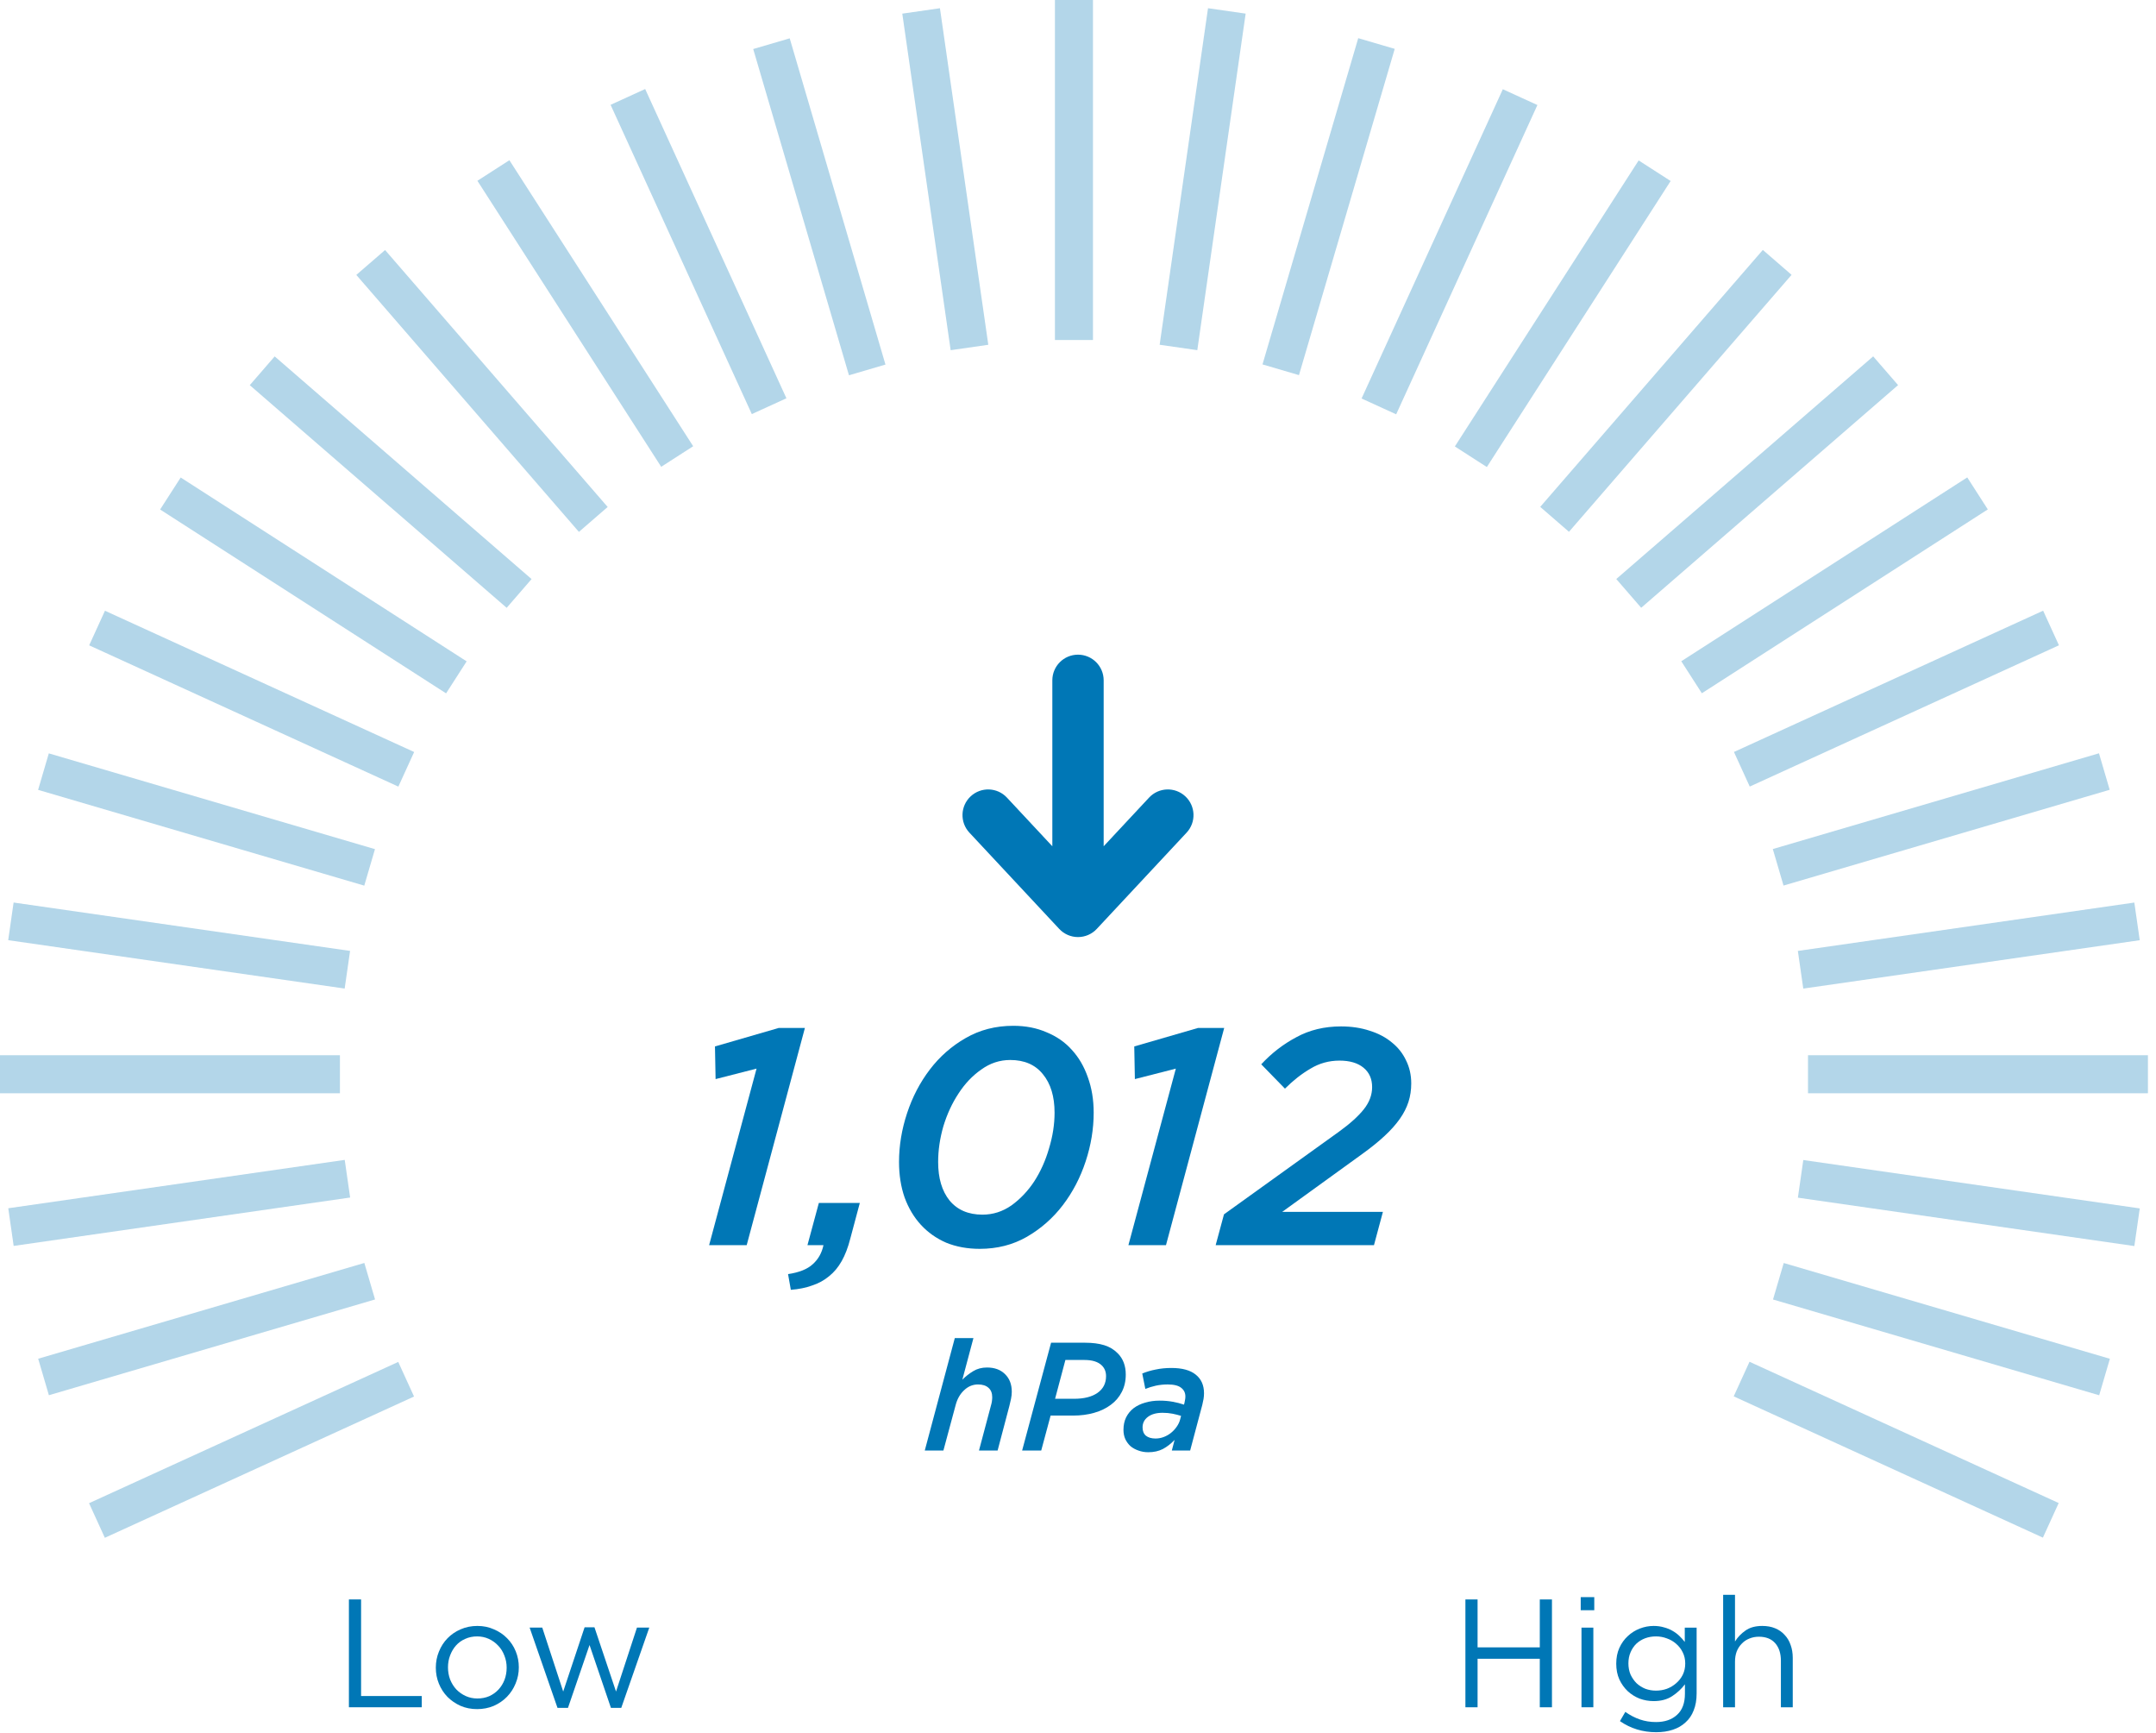 <svg width="168" height="135" viewBox="0 0 168 135" fill="none" xmlns="http://www.w3.org/2000/svg">
<path d="M94.727 97L95.375 94.6L104.327 88.168C105.191 87.544 105.839 86.96 106.271 86.416C106.703 85.872 106.919 85.296 106.919 84.688C106.919 84.048 106.695 83.544 106.247 83.176C105.799 82.808 105.175 82.624 104.375 82.624C103.559 82.624 102.807 82.832 102.119 83.248C101.431 83.648 100.767 84.168 100.127 84.808L98.279 82.912C99.079 82.048 99.991 81.344 101.015 80.8C102.039 80.24 103.199 79.96 104.495 79.96C105.311 79.96 106.055 80.072 106.727 80.296C107.399 80.504 107.975 80.808 108.455 81.208C108.935 81.592 109.303 82.056 109.559 82.6C109.831 83.144 109.967 83.744 109.967 84.4C109.967 84.912 109.895 85.392 109.751 85.84C109.607 86.288 109.383 86.728 109.079 87.16C108.775 87.592 108.383 88.032 107.903 88.48C107.423 88.928 106.839 89.4 106.151 89.896L99.911 94.408H107.759L107.063 97H94.727Z" fill="#0077B6"/>
<path d="M87.928 97L91.624 83.248L88.432 84.064L88.384 81.52L93.352 80.08H95.392L90.856 97H87.928Z" fill="#0077B6"/>
<path d="M76.342 97.288C75.382 97.288 74.51 97.128 73.726 96.808C72.958 96.472 72.302 96.008 71.758 95.416C71.214 94.824 70.79 94.112 70.486 93.28C70.198 92.448 70.054 91.528 70.054 90.52C70.054 89.256 70.262 87.992 70.678 86.728C71.094 85.464 71.686 84.328 72.454 83.32C73.222 82.312 74.15 81.496 75.238 80.872C76.342 80.232 77.582 79.912 78.958 79.912C79.918 79.912 80.782 80.08 81.55 80.416C82.334 80.736 82.99 81.192 83.518 81.784C84.062 82.376 84.478 83.088 84.766 83.92C85.07 84.752 85.222 85.672 85.222 86.68C85.222 87.944 85.014 89.208 84.598 90.472C84.182 91.736 83.59 92.872 82.822 93.88C82.054 94.888 81.118 95.712 80.014 96.352C78.926 96.976 77.702 97.288 76.342 97.288ZM76.558 94.624C77.374 94.624 78.126 94.384 78.814 93.904C79.502 93.408 80.094 92.784 80.59 92.032C81.086 91.264 81.47 90.408 81.742 89.464C82.03 88.52 82.174 87.592 82.174 86.68C82.174 85.416 81.87 84.416 81.262 83.68C80.67 82.944 79.822 82.576 78.718 82.576C77.902 82.576 77.15 82.824 76.462 83.32C75.774 83.8 75.182 84.424 74.686 85.192C74.19 85.944 73.798 86.792 73.51 87.736C73.238 88.68 73.102 89.608 73.102 90.52C73.102 91.784 73.398 92.784 73.99 93.52C74.598 94.256 75.454 94.624 76.558 94.624Z" fill="#0077B6"/>
<path d="M61.623 100.48L61.407 99.256C62.271 99.128 62.911 98.872 63.327 98.488C63.759 98.104 64.039 97.608 64.167 97H62.919L63.807 93.712H66.999L66.255 96.496C66.079 97.184 65.855 97.768 65.583 98.248C65.311 98.728 64.983 99.12 64.599 99.424C64.215 99.744 63.775 99.984 63.279 100.144C62.799 100.32 62.247 100.432 61.623 100.48Z" fill="#0077B6"/>
<path d="M55.256 97L58.952 83.248L55.76 84.064L55.712 81.52L60.68 80.08H62.72L58.184 97H55.256Z" fill="#0077B6"/>
<path d="M89.475 113.132C89.203 113.132 88.947 113.088 88.707 113C88.475 112.92 88.271 112.808 88.095 112.664C87.927 112.512 87.791 112.328 87.687 112.112C87.591 111.896 87.543 111.656 87.543 111.392C87.543 111.024 87.611 110.7 87.747 110.42C87.891 110.132 88.087 109.892 88.335 109.7C88.591 109.508 88.891 109.364 89.235 109.268C89.579 109.164 89.955 109.112 90.363 109.112C90.715 109.112 91.047 109.14 91.359 109.196C91.679 109.252 91.979 109.328 92.259 109.424L92.295 109.292C92.319 109.196 92.335 109.112 92.343 109.04C92.359 108.968 92.367 108.884 92.367 108.788C92.367 108.508 92.259 108.284 92.043 108.116C91.827 107.94 91.475 107.852 90.987 107.852C90.667 107.852 90.359 107.884 90.063 107.948C89.775 108.012 89.503 108.096 89.247 108.2L89.007 107C89.335 106.864 89.687 106.76 90.063 106.688C90.439 106.608 90.843 106.568 91.275 106.568C92.115 106.568 92.747 106.74 93.171 107.084C93.603 107.428 93.819 107.912 93.819 108.536C93.819 108.688 93.807 108.836 93.783 108.98C93.759 109.124 93.727 109.276 93.687 109.436L92.739 113H91.311L91.527 112.172C91.247 112.468 90.943 112.704 90.615 112.88C90.287 113.048 89.907 113.132 89.475 113.132ZM90.039 112.064C90.263 112.064 90.479 112.024 90.687 111.944C90.895 111.864 91.083 111.756 91.251 111.62C91.427 111.476 91.575 111.316 91.695 111.14C91.823 110.956 91.911 110.768 91.959 110.576L92.031 110.3C91.831 110.236 91.611 110.18 91.371 110.132C91.131 110.084 90.871 110.06 90.591 110.06C90.103 110.06 89.719 110.168 89.439 110.384C89.167 110.592 89.031 110.864 89.031 111.2C89.031 111.48 89.119 111.696 89.295 111.848C89.479 111.992 89.727 112.064 90.039 112.064Z" fill="#0077B6"/>
<path d="M79.646 113.001L81.902 104.601H84.554C85.13 104.601 85.626 104.665 86.042 104.793C86.458 104.921 86.81 105.133 87.098 105.429C87.514 105.845 87.722 106.397 87.722 107.085C87.722 107.589 87.618 108.041 87.41 108.441C87.21 108.833 86.926 109.165 86.558 109.437C86.198 109.709 85.766 109.917 85.262 110.061C84.758 110.205 84.21 110.277 83.618 110.277H81.866L81.134 113.001H79.646ZM82.214 108.969H83.69C84.466 108.969 85.074 108.817 85.514 108.513C85.962 108.201 86.186 107.765 86.186 107.205C86.186 106.869 86.078 106.593 85.862 106.377C85.574 106.089 85.122 105.945 84.506 105.945H83.018L82.214 108.969Z" fill="#0077B6"/>
<path d="M72.06 113L74.4 104.24H75.852L74.988 107.48C75.244 107.224 75.524 107.004 75.828 106.82C76.14 106.628 76.5 106.532 76.908 106.532C77.5 106.532 77.968 106.704 78.312 107.048C78.664 107.384 78.84 107.844 78.84 108.428C78.84 108.596 78.82 108.78 78.78 108.98C78.74 109.172 78.696 109.36 78.648 109.544L77.736 113H76.284L77.22 109.484C77.252 109.38 77.276 109.272 77.292 109.16C77.308 109.04 77.316 108.936 77.316 108.848C77.316 108.528 77.22 108.284 77.028 108.116C76.836 107.94 76.564 107.852 76.212 107.852C75.804 107.852 75.444 108 75.132 108.296C74.82 108.584 74.6 108.964 74.472 109.436L73.512 113H72.06Z" fill="#0077B6"/>
<path d="M91 63.5L84 71L91 63.5ZM84 71L77 63.5L84 71ZM84 71V53V71Z" fill="#0077B6"/>
<path fill-rule="evenodd" clip-rule="evenodd" d="M84 51C85.105 51 86 51.895 86 53V65.926L89.538 62.135C90.292 61.328 91.557 61.284 92.365 62.038C93.172 62.792 93.216 64.057 92.462 64.865L85.462 72.365C85.084 72.77 84.554 73 84 73C83.446 73 82.916 72.77 82.538 72.365L75.538 64.865C74.784 64.057 74.828 62.792 75.635 62.038C76.443 61.284 77.709 61.328 78.462 62.135L82 65.926V53C82 51.895 82.895 51 84 51Z" fill="#0077B6"/>
<path d="M46.322 126.771L48.002 131.775L49.633 126.795H50.593L48.41 133.047H47.605L45.938 128.151L44.258 133.047H43.441L41.27 126.795H42.254L43.886 131.775L45.553 126.771H46.322Z" fill="#0077B6"/>
<path d="M40.428 129.892C40.428 130.332 40.344 130.752 40.176 131.152C40.016 131.544 39.792 131.888 39.504 132.184C39.216 132.48 38.872 132.716 38.472 132.892C38.072 133.06 37.64 133.144 37.176 133.144C36.712 133.144 36.284 133.06 35.892 132.892C35.5 132.716 35.16 132.484 34.872 132.196C34.584 131.9 34.36 131.556 34.2 131.164C34.04 130.772 33.96 130.356 33.96 129.916C33.96 129.476 34.04 129.06 34.2 128.668C34.36 128.268 34.584 127.92 34.872 127.624C35.16 127.328 35.5 127.096 35.892 126.928C36.292 126.752 36.728 126.664 37.2 126.664C37.664 126.664 38.092 126.752 38.484 126.928C38.884 127.096 39.228 127.328 39.516 127.624C39.804 127.912 40.028 128.252 40.188 128.644C40.348 129.036 40.428 129.452 40.428 129.892ZM39.48 129.916C39.48 129.58 39.42 129.264 39.3 128.968C39.188 128.672 39.028 128.416 38.82 128.2C38.612 127.976 38.368 127.8 38.088 127.672C37.808 127.544 37.504 127.48 37.176 127.48C36.84 127.48 36.532 127.544 36.252 127.672C35.972 127.792 35.732 127.964 35.532 128.188C35.34 128.404 35.188 128.66 35.076 128.956C34.964 129.244 34.908 129.556 34.908 129.892C34.908 130.228 34.964 130.544 35.076 130.84C35.196 131.136 35.356 131.392 35.556 131.608C35.764 131.824 36.008 131.996 36.288 132.124C36.568 132.252 36.872 132.316 37.2 132.316C37.536 132.316 37.844 132.256 38.124 132.136C38.404 132.008 38.644 131.836 38.844 131.62C39.044 131.404 39.2 131.152 39.312 130.864C39.424 130.568 39.48 130.252 39.48 129.916Z" fill="#0077B6"/>
<path d="M27.188 133V124.6H28.136V132.124H32.864V133H27.188Z" fill="#0077B6"/>
<path d="M135.195 129.448V133H134.271V124.24H135.195V127.876C135.403 127.54 135.675 127.256 136.011 127.024C136.347 126.784 136.783 126.664 137.319 126.664C137.695 126.664 138.027 126.724 138.315 126.844C138.611 126.964 138.859 127.136 139.059 127.36C139.267 127.576 139.423 127.836 139.527 128.14C139.639 128.444 139.695 128.78 139.695 129.148V133H138.771V129.376C138.771 128.8 138.623 128.344 138.327 128.008C138.031 127.672 137.607 127.504 137.055 127.504C136.791 127.504 136.543 127.552 136.311 127.648C136.087 127.736 135.891 127.868 135.723 128.044C135.555 128.212 135.423 128.416 135.327 128.656C135.239 128.896 135.195 129.16 135.195 129.448Z" fill="#0077B6"/>
<path d="M132.205 131.92C132.205 132.424 132.129 132.864 131.977 133.24C131.833 133.616 131.621 133.928 131.341 134.176C131.069 134.432 130.737 134.624 130.345 134.752C129.961 134.88 129.529 134.944 129.049 134.944C128.529 134.944 128.033 134.872 127.561 134.728C127.089 134.584 126.645 134.368 126.229 134.08L126.649 133.36C127.009 133.616 127.385 133.812 127.777 133.948C128.169 134.084 128.589 134.152 129.037 134.152C129.725 134.152 130.273 133.964 130.681 133.588C131.089 133.22 131.293 132.672 131.293 131.944V131.212C131.021 131.572 130.689 131.88 130.297 132.136C129.905 132.392 129.425 132.52 128.857 132.52C128.481 132.52 128.117 132.456 127.765 132.328C127.421 132.192 127.113 132 126.841 131.752C126.569 131.496 126.349 131.188 126.181 130.828C126.021 130.468 125.941 130.06 125.941 129.604C125.941 129.148 126.021 128.74 126.181 128.38C126.349 128.012 126.569 127.704 126.841 127.456C127.113 127.2 127.425 127.004 127.777 126.868C128.129 126.732 128.489 126.664 128.857 126.664C129.145 126.664 129.409 126.7 129.649 126.772C129.897 126.836 130.117 126.924 130.309 127.036C130.509 127.148 130.689 127.28 130.849 127.432C131.009 127.584 131.153 127.744 131.281 127.912V126.796H132.205V131.92ZM131.317 129.592C131.317 129.272 131.253 128.984 131.125 128.728C130.997 128.464 130.825 128.24 130.609 128.056C130.401 127.872 130.161 127.732 129.889 127.636C129.617 127.532 129.333 127.48 129.037 127.48C128.741 127.48 128.461 127.528 128.197 127.624C127.941 127.72 127.713 127.86 127.513 128.044C127.321 128.228 127.169 128.452 127.057 128.716C126.945 128.972 126.889 129.26 126.889 129.58C126.889 129.9 126.945 130.192 127.057 130.456C127.177 130.712 127.333 130.936 127.525 131.128C127.725 131.312 127.953 131.456 128.209 131.56C128.473 131.656 128.749 131.704 129.037 131.704C129.333 131.704 129.617 131.656 129.889 131.56C130.161 131.456 130.401 131.312 130.609 131.128C130.825 130.944 130.997 130.724 131.125 130.468C131.253 130.204 131.317 129.912 131.317 129.592Z" fill="#0077B6"/>
<path d="M124.229 125.44H123.173V124.42H124.229V125.44ZM124.157 133H123.233V126.796H124.157V133Z" fill="#0077B6"/>
<path d="M119.984 129.221H115.136V133.001H114.188V124.601H115.136V128.333H119.984V124.601H120.932V133.001H119.984V129.221Z" fill="#0077B6"/>
<path d="M85.167 0H82.203V26.488H85.167V0Z" fill="#0077B6" fill-opacity="0.3"/>
<path d="M73.242 0.641L70.308 1.062L74.077 27.281L77.01 26.859L73.242 0.641Z" fill="#0077B6" fill-opacity="0.3"/>
<path d="M61.536 2.986L58.692 3.82L66.153 29.235L68.997 28.401L61.536 2.986Z" fill="#0077B6" fill-opacity="0.3"/>
<path d="M50.273 6.935L47.578 8.166L58.583 32.259L61.279 31.028L50.273 6.935Z" fill="#0077B6" fill-opacity="0.3"/>
<path d="M39.693 12.481L37.2 14.083L51.522 36.365L54.014 34.763L39.693 12.481Z" fill="#0077B6" fill-opacity="0.3"/>
<path d="M30.005 19.477L27.765 21.418L45.111 41.436L47.351 39.495L30.005 19.477Z" fill="#0077B6" fill-opacity="0.3"/>
<path d="M21.404 27.765L19.463 30.005L39.481 47.351L41.421 45.111L21.404 27.765Z" fill="#0077B6" fill-opacity="0.3"/>
<path d="M14.08 37.199L12.477 39.692L34.76 54.014L36.362 51.521L14.08 37.199Z" fill="#0077B6" fill-opacity="0.3"/>
<path d="M8.179 47.578L6.948 50.273L31.041 61.279L32.272 58.583L8.179 47.578Z" fill="#0077B6" fill-opacity="0.3"/>
<path d="M3.804 58.689L2.969 61.532L28.384 68.993L29.219 66.15L3.804 58.689Z" fill="#0077B6" fill-opacity="0.3"/>
<path d="M1.06 70.309L0.639 73.242L26.857 77.011L27.279 74.078L1.06 70.309Z" fill="#0077B6" fill-opacity="0.3"/>
<path d="M0 82.204L0 85.168H26.488V82.204H0Z" fill="#0077B6" fill-opacity="0.3"/>
<path d="M0.644 94.126L1.065 97.06L27.284 93.291L26.862 90.358L0.644 94.126Z" fill="#0077B6" fill-opacity="0.3"/>
<path d="M2.975 105.848L3.81 108.691L29.225 101.231L28.39 98.387L2.975 105.848Z" fill="#0077B6" fill-opacity="0.3"/>
<path d="M6.939 117.102L8.17 119.798L32.263 108.793L31.032 106.097L6.939 117.102Z" fill="#0077B6" fill-opacity="0.3"/>
<path d="M159.187 119.785L160.418 117.09L136.325 106.085L135.094 108.78L159.187 119.785Z" fill="#0077B6" fill-opacity="0.3"/>
<path d="M163.572 108.695L164.407 105.852L138.992 98.391L138.157 101.234L163.572 108.695Z" fill="#0077B6" fill-opacity="0.3"/>
<path d="M166.313 97.071L166.735 94.138L140.517 90.369L140.095 93.302L166.313 97.071Z" fill="#0077B6" fill-opacity="0.3"/>
<path d="M167.371 85.168V82.204H140.883V85.168H167.371Z" fill="#0077B6" fill-opacity="0.3"/>
<path d="M166.733 73.244L166.311 70.311L140.093 74.079L140.515 77.013L166.733 73.244Z" fill="#0077B6" fill-opacity="0.3"/>
<path d="M164.391 61.526L163.556 58.683L138.141 66.143L138.976 68.987L164.391 61.526Z" fill="#0077B6" fill-opacity="0.3"/>
<path d="M160.437 50.27L159.206 47.574L135.113 58.58L136.344 61.275L160.437 50.27Z" fill="#0077B6" fill-opacity="0.3"/>
<path d="M154.894 39.684L153.292 37.191L131.009 51.513L132.612 54.006L154.894 39.684Z" fill="#0077B6" fill-opacity="0.3"/>
<path d="M147.903 30.001L145.962 27.762L125.944 45.108L127.885 47.347L147.903 30.001Z" fill="#0077B6" fill-opacity="0.3"/>
<path d="M139.603 21.411L137.363 19.471L120.017 39.488L122.257 41.429L139.603 21.411Z" fill="#0077B6" fill-opacity="0.3"/>
<path d="M130.18 14.1L127.687 12.498L113.365 34.78L115.858 36.383L130.18 14.1Z" fill="#0077B6" fill-opacity="0.3"/>
<path d="M119.798 8.182L117.103 6.951L106.097 31.044L108.793 32.276L119.798 8.182Z" fill="#0077B6" fill-opacity="0.3"/>
<path d="M108.68 3.807L105.836 2.973L98.376 28.388L101.219 29.223L108.68 3.807Z" fill="#0077B6" fill-opacity="0.3"/>
<path d="M97.064 1.061L94.131 0.64L90.362 26.858L93.296 27.279L97.064 1.061Z" fill="#0077B6" fill-opacity="0.3"/>
</svg>
